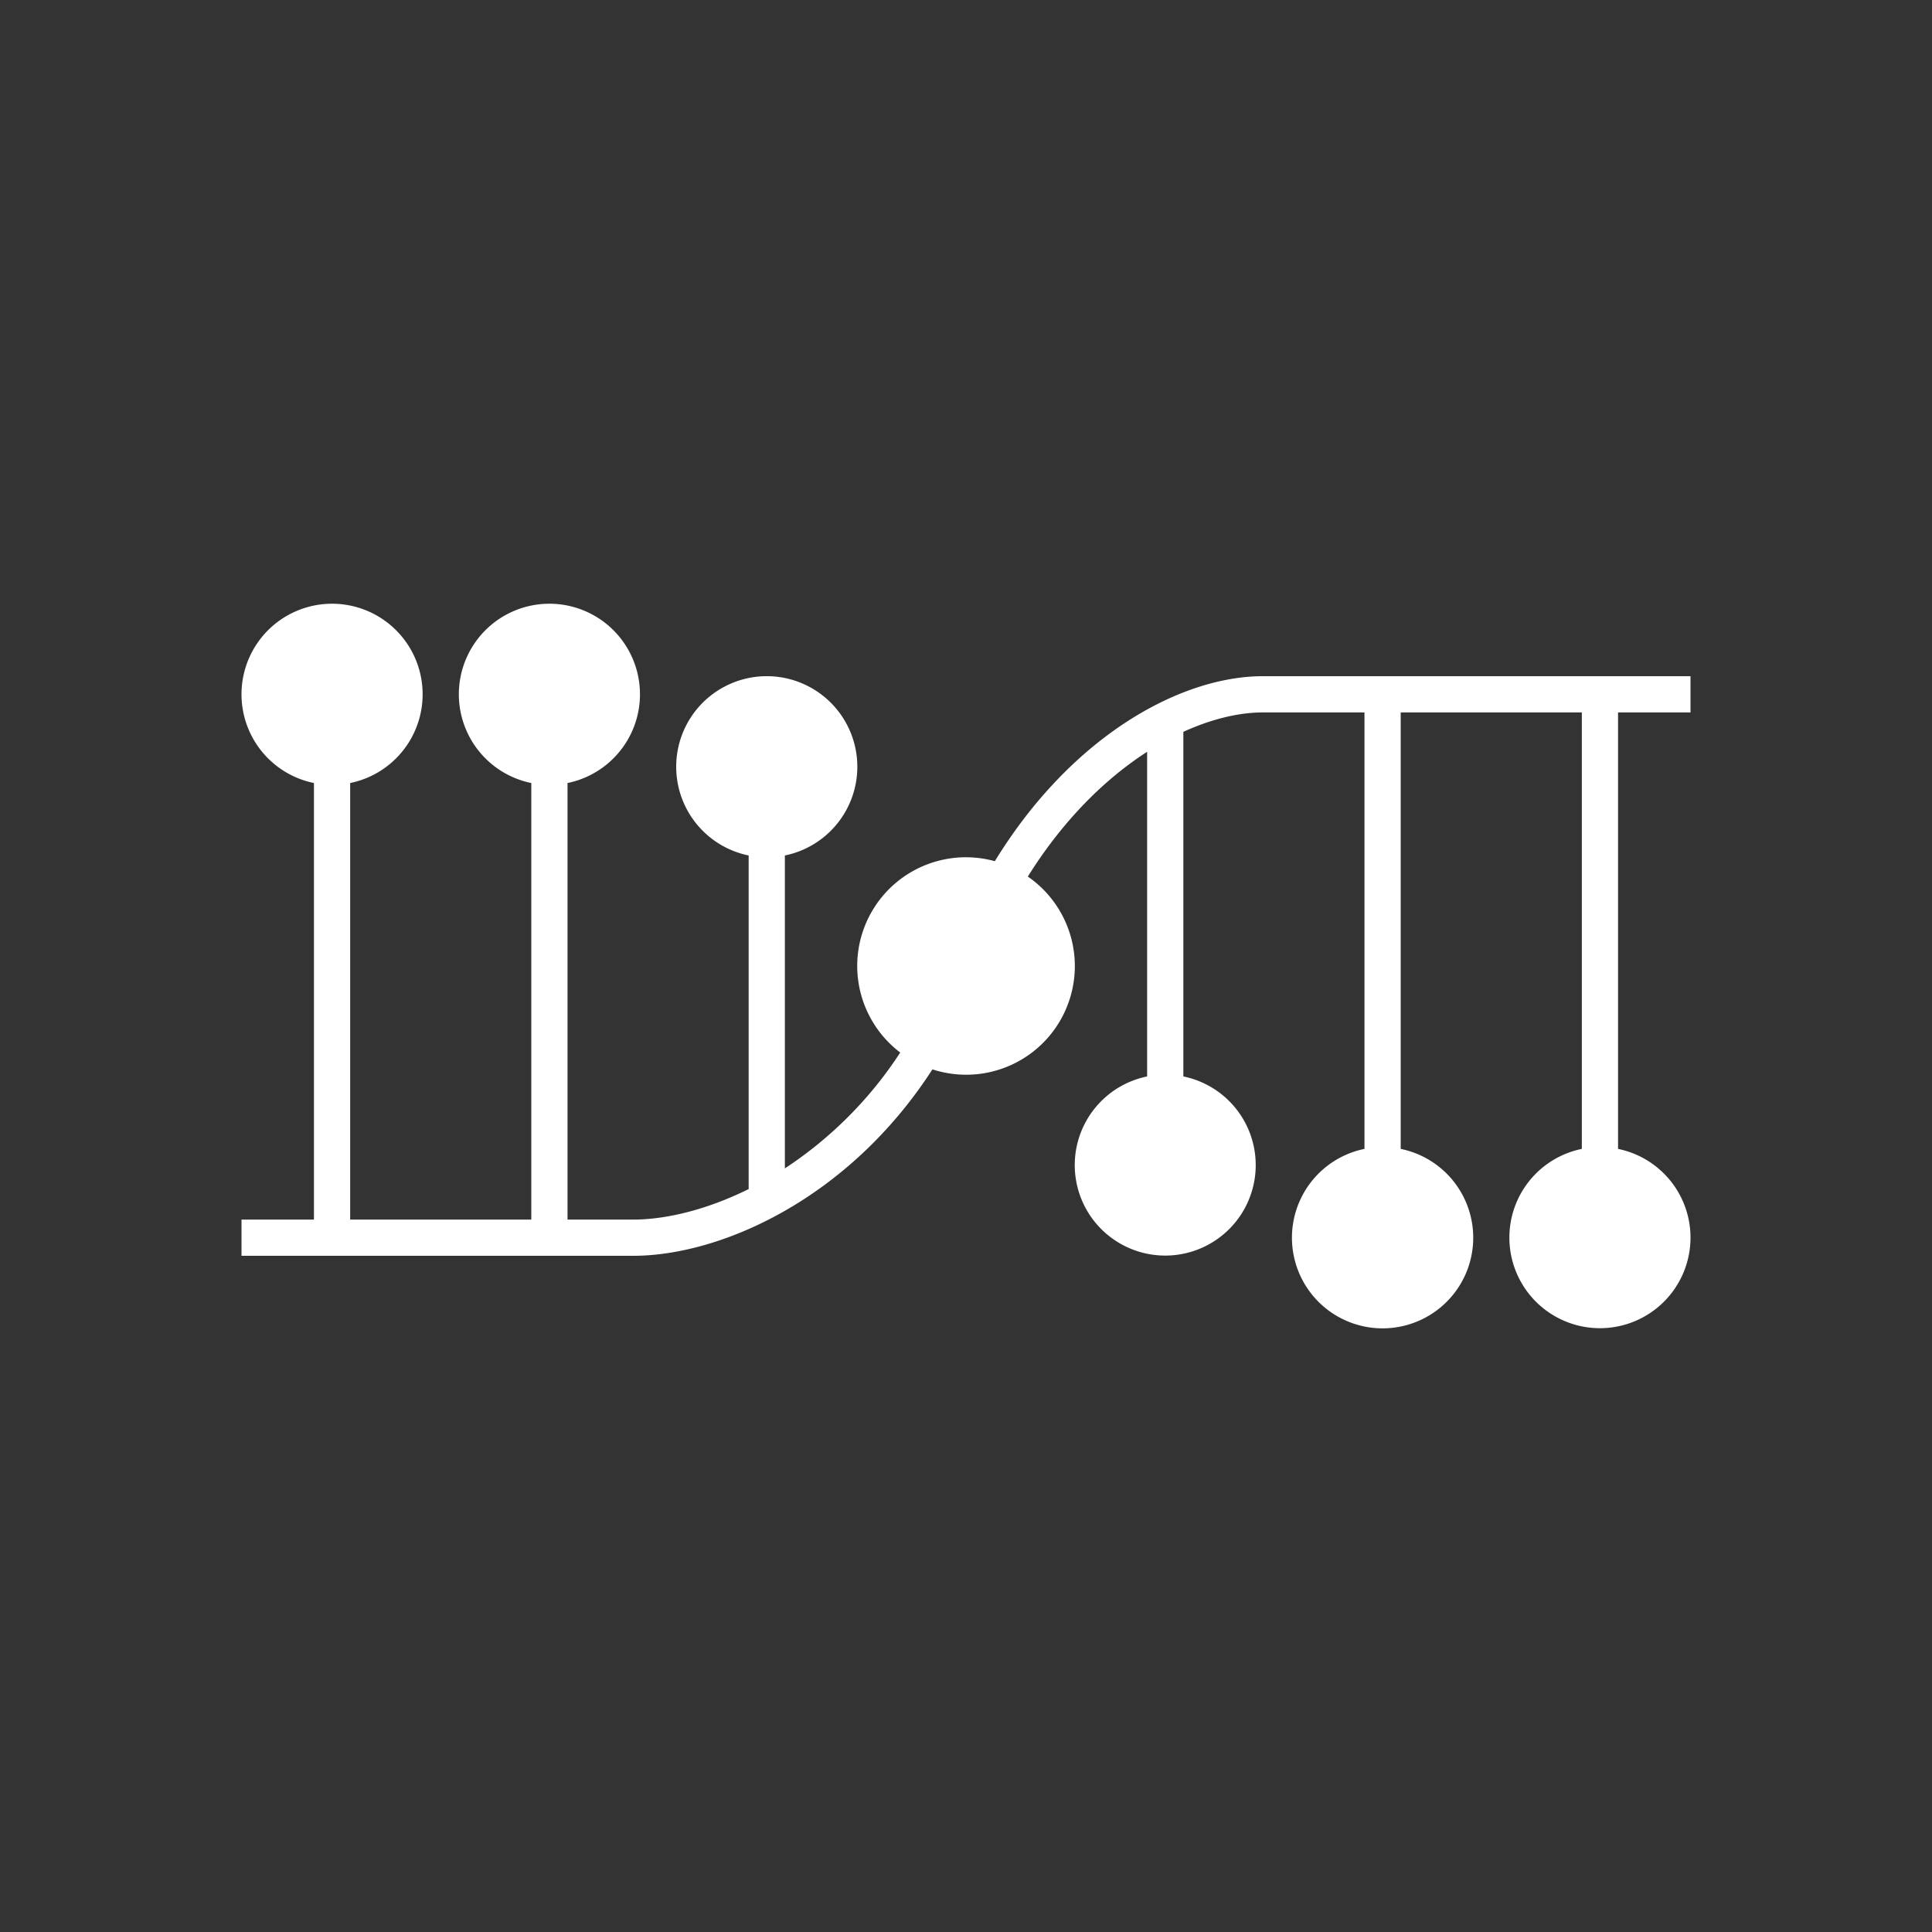 <svg xmlns="http://www.w3.org/2000/svg" width="24" height="24" fill="none" viewBox="0 0 24 24">
    <rect x="0" y="0" width="24" height="24" fill="#333333" stroke="none"/>
    <path fill="#fff" d="M4.35 9.727a1.125 1.125 0 1 0-.45 0v5.423h.45zm8.418 1.162c.446-.713.97-1.22 1.482-1.55v4.033a1.124 1.124 0 1 0 .45 0V9.091c.36-.164.7-.241.987-.241h1.263v5.422a1.126 1.126 0 1 0 .45 0V8.85h2.25v5.422a1.125 1.125 0 1 0 .45 0V8.85h.9V8.4h-5.313c-1.005 0-2.363.724-3.329 2.298a1.35 1.35 0 0 0-1.175 2.377 4.95 4.95 0 0 1-1.433 1.439v-3.887a1.125 1.125 0 1 0-.45 0v4.144c-.525.26-1.032.379-1.434.379H3v.45h4.866c1.074 0 2.67-.695 3.717-2.316a1.35 1.35 0 0 0 1.185-2.395M6.6 9.727a1.125 1.125 0 1 1 .45 0v5.423H6.6z"/>
</svg>
